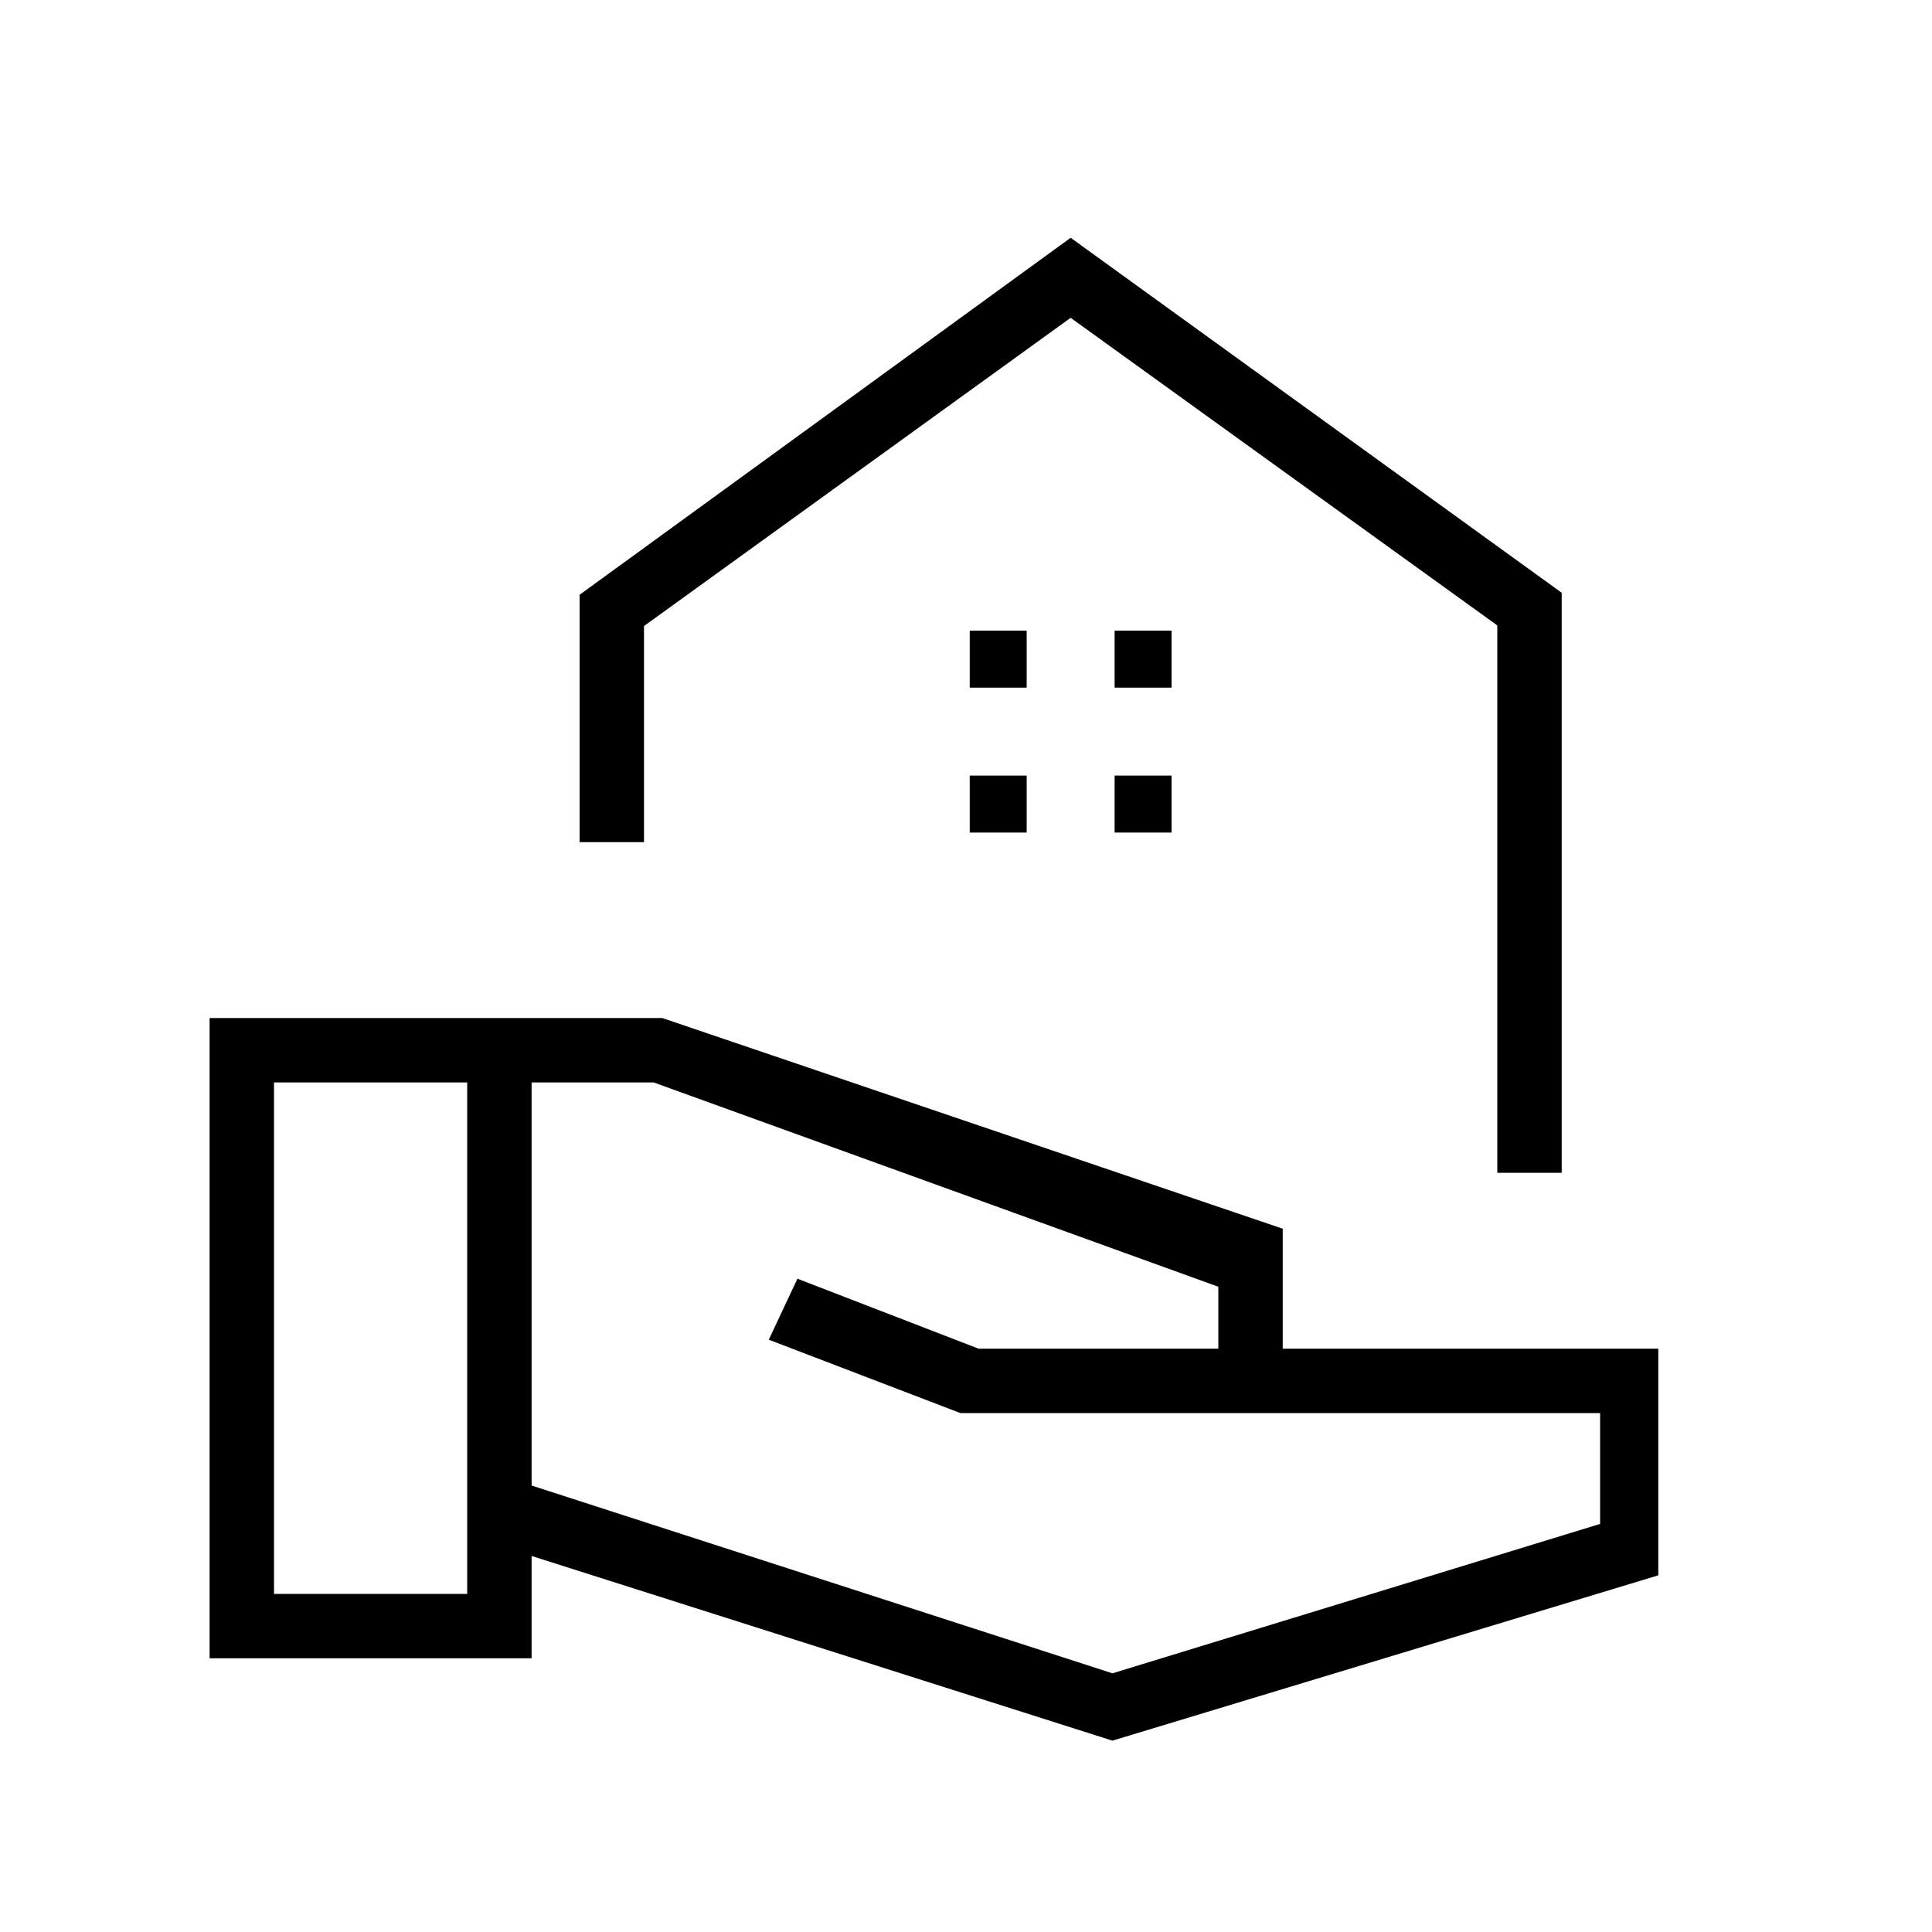 <svg xmlns="http://www.w3.org/2000/svg" height="20" viewBox="0 -960 960 960" width="20"><path d="m552.77-95.08-288.62-91.77V-136h-160v-318.15h224.93l308.3 104.69v59.61H824v112.62L552.77-95.08ZM136.15-168h96v-254.15h-96V-168Zm416.62 39.46 242.31-74.23v-55.08H477.23L382-294.31l14.23-30.31 90 34.77h119.15v-30.77L324.77-422.15h-60.62v200.3l288.62 93.31ZM744-377.23v-272L532-802.08 320-648.93v107.39h-32v-122.92l244-177.39 244 176.39v288.23h-32ZM532-802.08Zm21.85 183.77h28.3v-28.31h-28.3v28.31Zm-72 0h28.3v-28.31h-28.3v28.31Zm72 72h28.3v-28.31h-28.3v28.31Zm-72 0h28.3v-28.31h-28.3v28.31Z"/></svg>